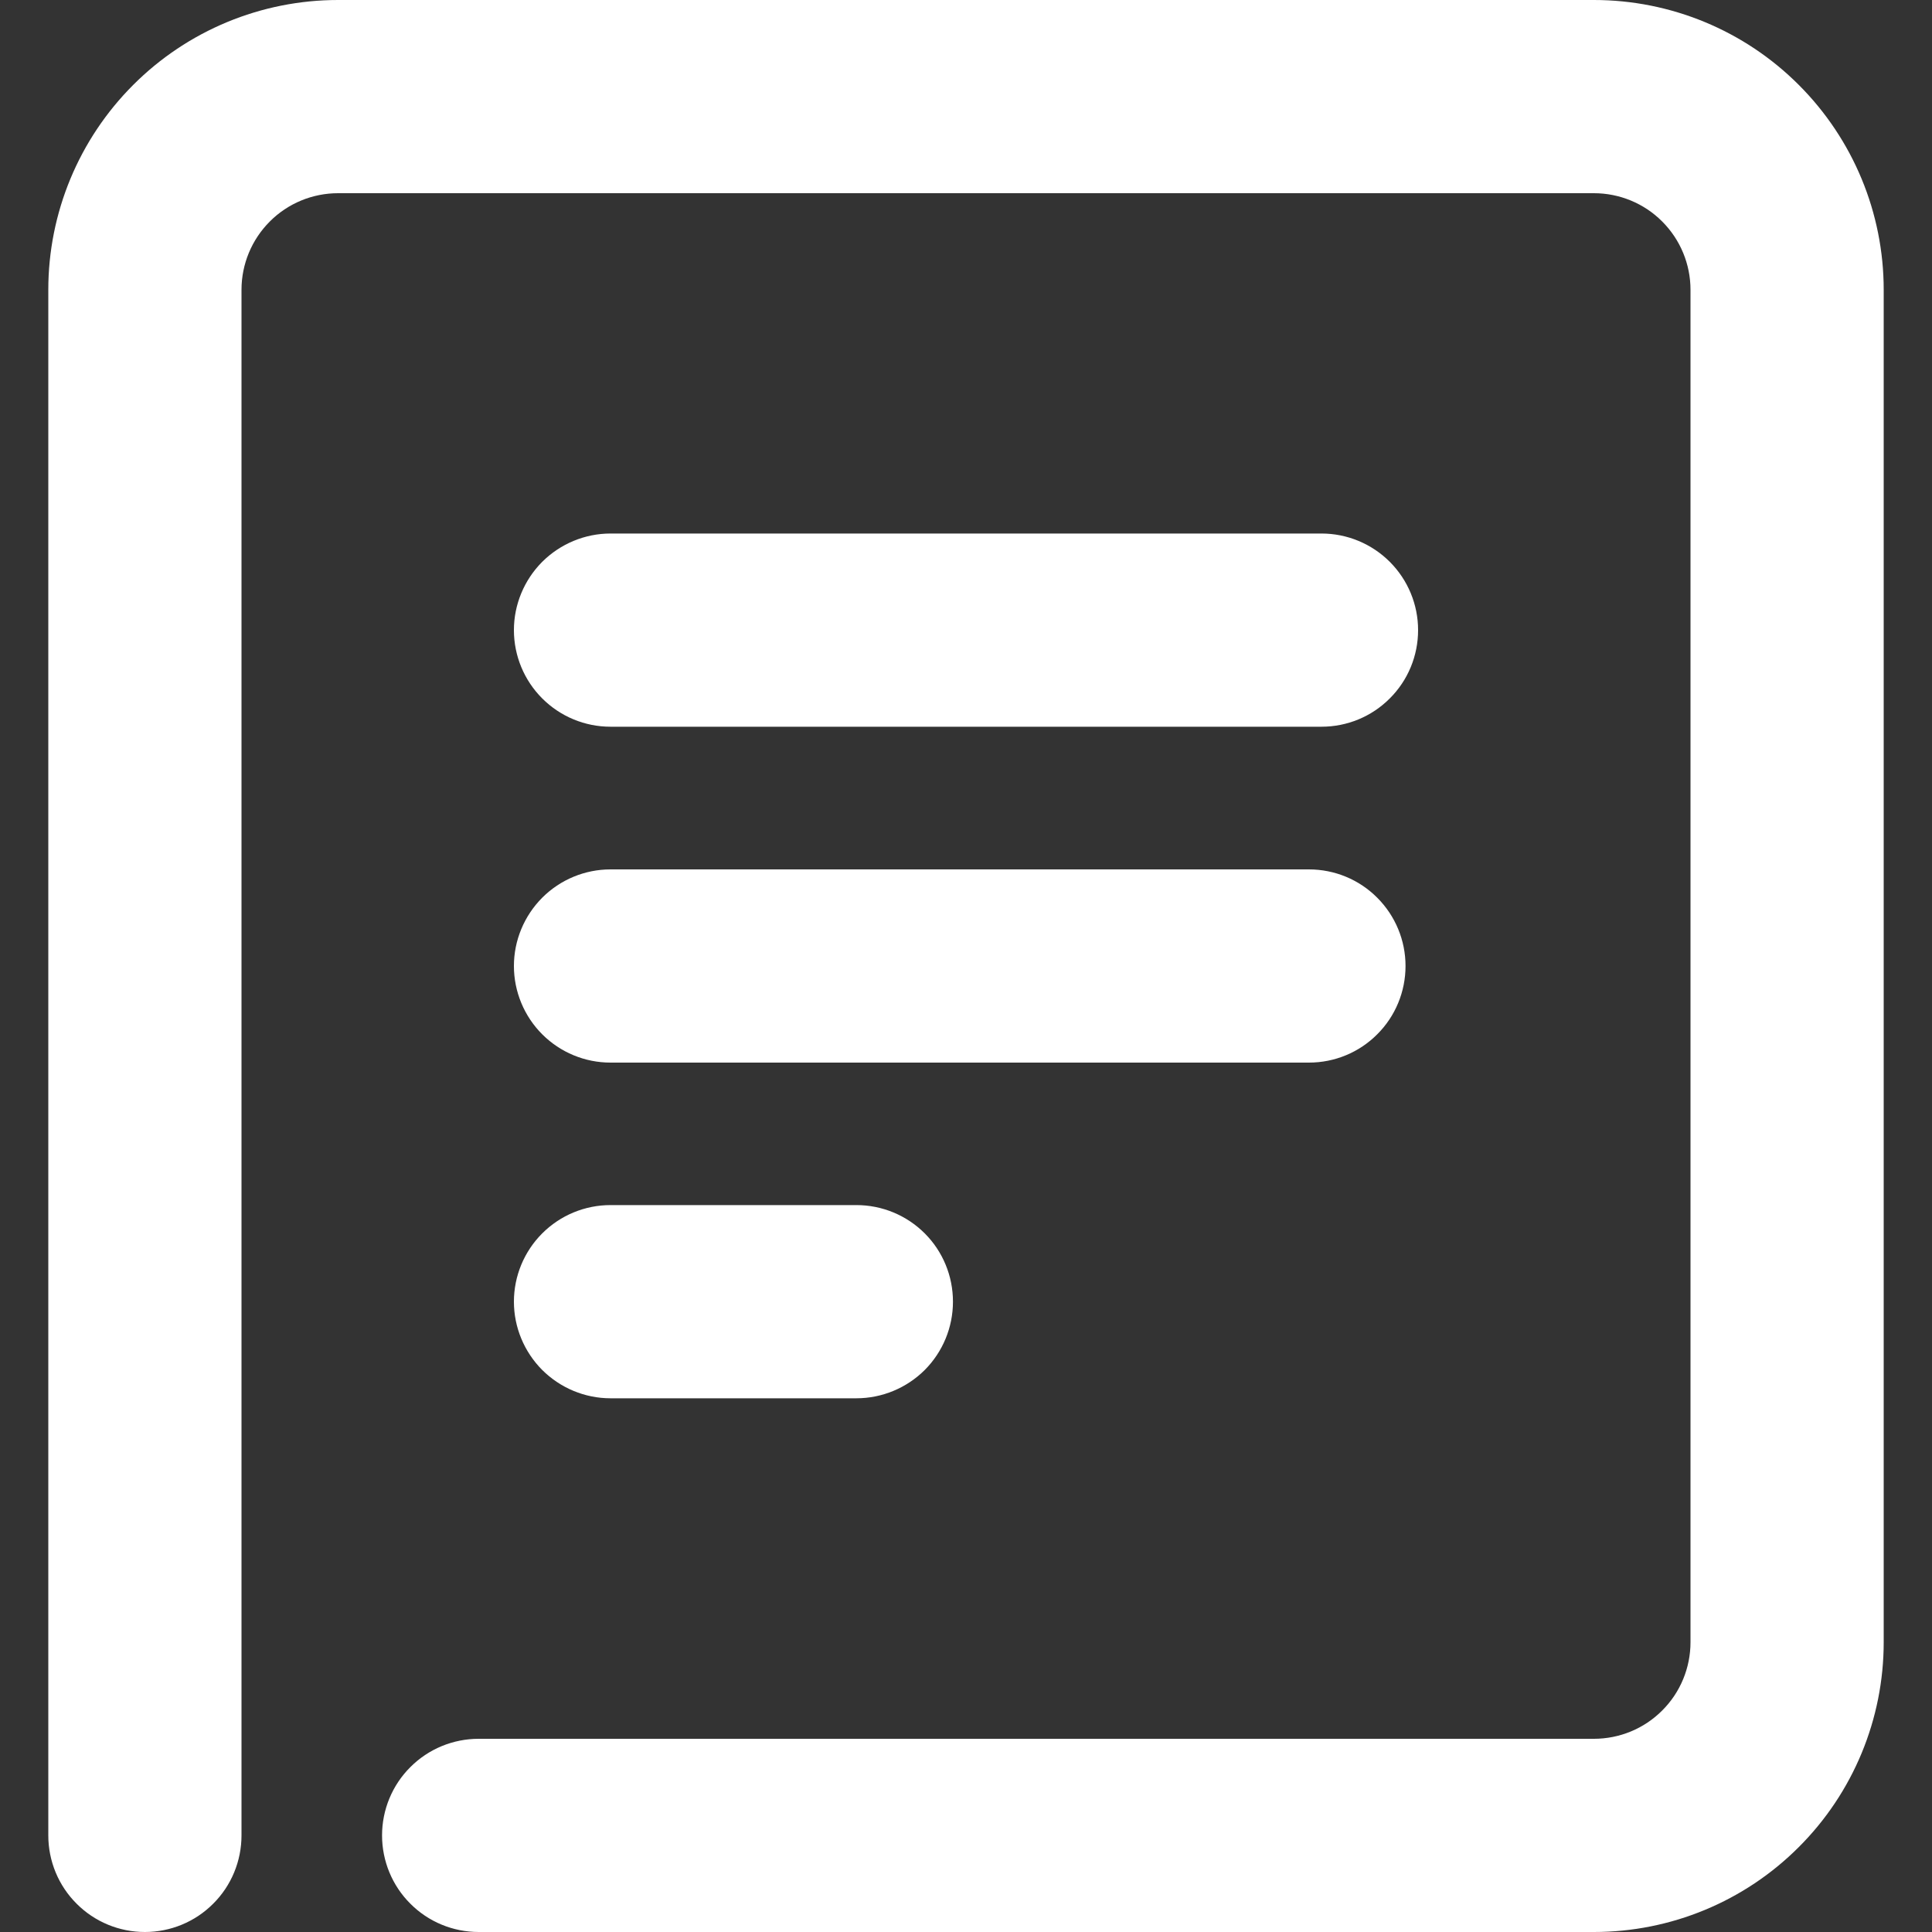<svg width="20" height="20" viewBox="0 0 20 20" fill="none" xmlns="http://www.w3.org/2000/svg">
<rect x="0" y="0" width="20" height="20" fill="#333333" stroke="none"/>
<path d="M16.5 20H4.955C4.69 20 4.435 19.895 4.248 19.707C4.06 19.52 3.955 19.265 3.955 19C3.955 18.735 4.06 18.48 4.248 18.293C4.435 18.105 4.69 18 4.955 18H16.5C16.765 18 17.02 17.895 17.207 17.707C17.395 17.52 17.5 17.265 17.5 17V3C17.5 2.735 17.395 2.481 17.207 2.293C17.02 2.105 16.765 2 16.5 2H3.5C3.235 2 2.98 2.105 2.793 2.293C2.605 2.481 2.5 2.735 2.5 3V19C2.5 19.265 2.395 19.52 2.207 19.707C2.02 19.895 1.765 20 1.5 20C1.235 20 0.98 19.895 0.793 19.707C0.605 19.52 0.5 19.265 0.5 19V3C0.5 2.204 0.816 1.442 1.379 0.879C1.941 0.316 2.704 0 3.5 0H16.5C17.296 0 18.059 0.316 18.621 0.879C19.184 1.442 19.5 2.204 19.5 3V17C19.5 17.796 19.184 18.559 18.621 19.121C18.059 19.684 17.296 20 16.5 20Z" fill="white"/>
<path d="M8.865 14.475H6.32C6.055 14.475 5.801 14.369 5.613 14.182C5.426 13.994 5.32 13.74 5.32 13.475C5.32 13.209 5.426 12.955 5.613 12.768C5.801 12.58 6.055 12.475 6.32 12.475H8.865C9.131 12.475 9.385 12.58 9.573 12.768C9.76 12.955 9.865 13.209 9.865 13.475C9.865 13.74 9.76 13.994 9.573 14.182C9.385 14.369 9.131 14.475 8.865 14.475Z" fill="white"/>
<path d="M13.55 11H6.32C6.055 11 5.801 10.895 5.613 10.707C5.426 10.52 5.32 10.265 5.32 10C5.32 9.735 5.426 9.481 5.613 9.293C5.801 9.105 6.055 9 6.32 9H13.55C13.816 9 14.07 9.105 14.257 9.293C14.445 9.481 14.55 9.735 14.55 10C14.55 10.265 14.445 10.52 14.257 10.707C14.07 10.895 13.816 11 13.55 11Z" fill="white"/>
<path d="M13.68 7.523H6.32C6.055 7.523 5.801 7.418 5.613 7.23C5.426 7.043 5.32 6.789 5.32 6.523C5.32 6.258 5.426 6.004 5.613 5.816C5.801 5.629 6.055 5.523 6.32 5.523H13.68C13.946 5.523 14.2 5.629 14.387 5.816C14.575 6.004 14.68 6.258 14.68 6.523C14.68 6.789 14.575 7.043 14.387 7.23C14.2 7.418 13.946 7.523 13.68 7.523Z" fill="white"/>
</svg>
